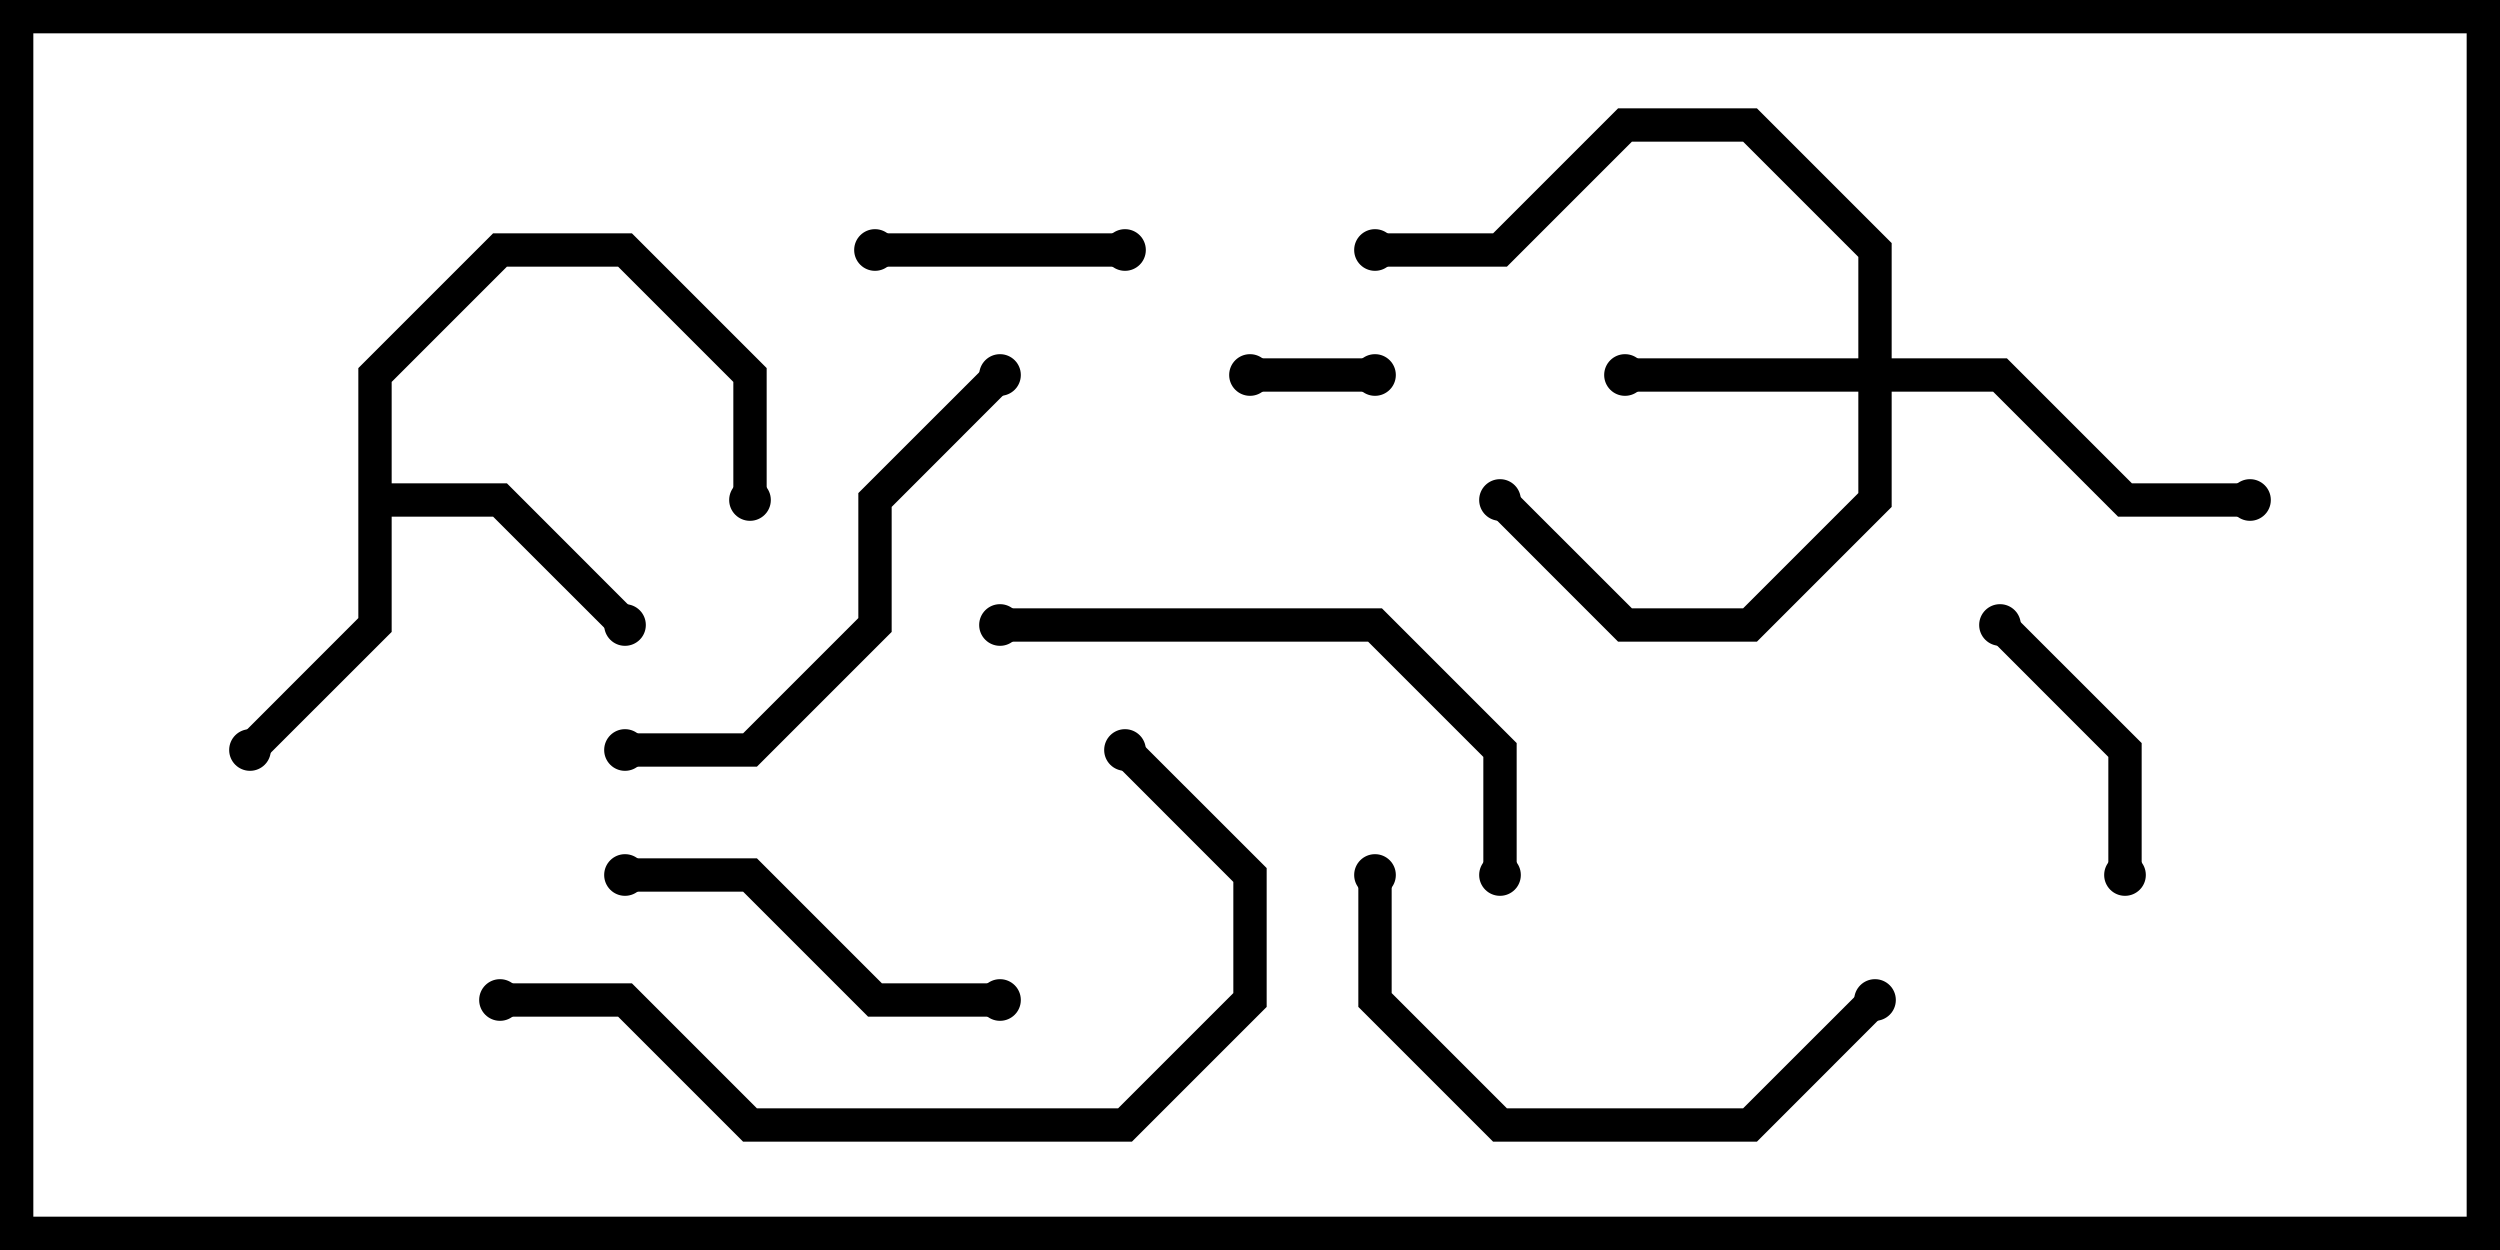 <svg version="1.1" width="30" height="15" xmlns="http://www.w3.org/2000/svg"><path d="M4.3,4.417L5.917,2.8L7.583,2.8L9.2,4.417L9.2,6L8.8,6L8.8,4.583L7.417,3.2L6.083,3.2L4.7,4.583L4.7,5.8L6.083,5.8L7.641,7.359L7.359,7.641L5.917,6.2L4.7,6.2L4.7,7.583L3.141,9.141L2.859,8.859L4.3,7.417z" stroke="none"/><path d="M22.3,4.3L22.3,3.083L20.917,1.7L19.583,1.7L18.083,3.2L16.5,3.2L16.5,2.8L17.917,2.8L19.417,1.3L21.083,1.3L22.7,2.917L22.7,4.3L24.083,4.3L25.583,5.8L27,5.8L27,6.2L25.417,6.2L23.917,4.7L22.7,4.7L22.7,6.083L21.083,7.7L19.417,7.7L17.859,6.141L18.141,5.859L19.583,7.3L20.917,7.3L22.3,5.917L22.3,4.7L19.5,4.7L19.5,4.3z" stroke="none"/><path d="M15,4.7L15,4.3L16.5,4.3L16.5,4.7z" stroke="none"/><path d="M10.5,3.2L10.5,2.8L13.5,2.8L13.5,3.2z" stroke="none"/><path d="M25.7,10.5L25.3,10.5L25.3,9.083L23.859,7.641L24.141,7.359L25.7,8.917z" stroke="none"/><path d="M7.5,10.7L7.5,10.3L9.083,10.3L10.583,11.8L12,11.8L12,12.2L10.417,12.2L8.917,10.7z" stroke="none"/><path d="M22.359,11.859L22.641,12.141L21.083,13.7L17.917,13.7L16.3,12.083L16.3,10.5L16.7,10.5L16.7,11.917L18.083,13.3L20.917,13.3z" stroke="none"/><path d="M7.5,9.2L7.5,8.8L8.917,8.8L10.3,7.417L10.3,5.917L11.859,4.359L12.141,4.641L10.7,6.083L10.7,7.583L9.083,9.2z" stroke="none"/><path d="M12,7.7L12,7.3L16.583,7.3L18.2,8.917L18.2,10.5L17.8,10.5L17.8,9.083L16.417,7.7z" stroke="none"/><path d="M6,12.2L6,11.8L7.583,11.8L9.083,13.3L13.417,13.3L14.8,11.917L14.8,10.583L13.359,9.141L13.641,8.859L15.2,10.417L15.2,12.083L13.583,13.7L8.917,13.7L7.417,12.2z" stroke="none"/><circle cx="3" cy="9" r="0.25" stroke-width="0" fill="#000" /><circle cx="7.5" cy="7.5" r="0.25" stroke-width="0" fill="#000" /><circle cx="9" cy="6" r="0.25" stroke-width="0" fill="#000" /><circle cx="19.5" cy="4.5" r="0.25" stroke-width="0" fill="#000" /><circle cx="18" cy="6" r="0.25" stroke-width="0" fill="#000" /><circle cx="27" cy="6" r="0.25" stroke-width="0" fill="#000" /><circle cx="16.5" cy="3" r="0.25" stroke-width="0" fill="#000" /><circle cx="15" cy="4.5" r="0.25" stroke-width="0" fill="#000" /><circle cx="16.5" cy="4.5" r="0.25" stroke-width="0" fill="#000" /><circle cx="10.5" cy="3" r="0.25" stroke-width="0" fill="#000" /><circle cx="13.5" cy="3" r="0.25" stroke-width="0" fill="#000" /><circle cx="25.5" cy="10.5" r="0.25" stroke-width="0" fill="#000" /><circle cx="24" cy="7.5" r="0.25" stroke-width="0" fill="#000" /><circle cx="7.5" cy="10.5" r="0.25" stroke-width="0" fill="#000" /><circle cx="12" cy="12" r="0.25" stroke-width="0" fill="#000" /><circle cx="22.5" cy="12" r="0.25" stroke-width="0" fill="#000" /><circle cx="16.5" cy="10.5" r="0.25" stroke-width="0" fill="#000" /><circle cx="7.5" cy="9" r="0.25" stroke-width="0" fill="#000" /><circle cx="12" cy="4.5" r="0.25" stroke-width="0" fill="#000" /><circle cx="12" cy="7.5" r="0.25" stroke-width="0" fill="#000" /><circle cx="18" cy="10.5" r="0.25" stroke-width="0" fill="#000" /><circle cx="6" cy="12" r="0.25" stroke-width="0" fill="#000" /><circle cx="13.5" cy="9" r="0.25" stroke-width="0" fill="#000" /><rect x="0" y="0" width="30" height="15" stroke-width="0.8" stroke="#000" fill="none" /></svg>
